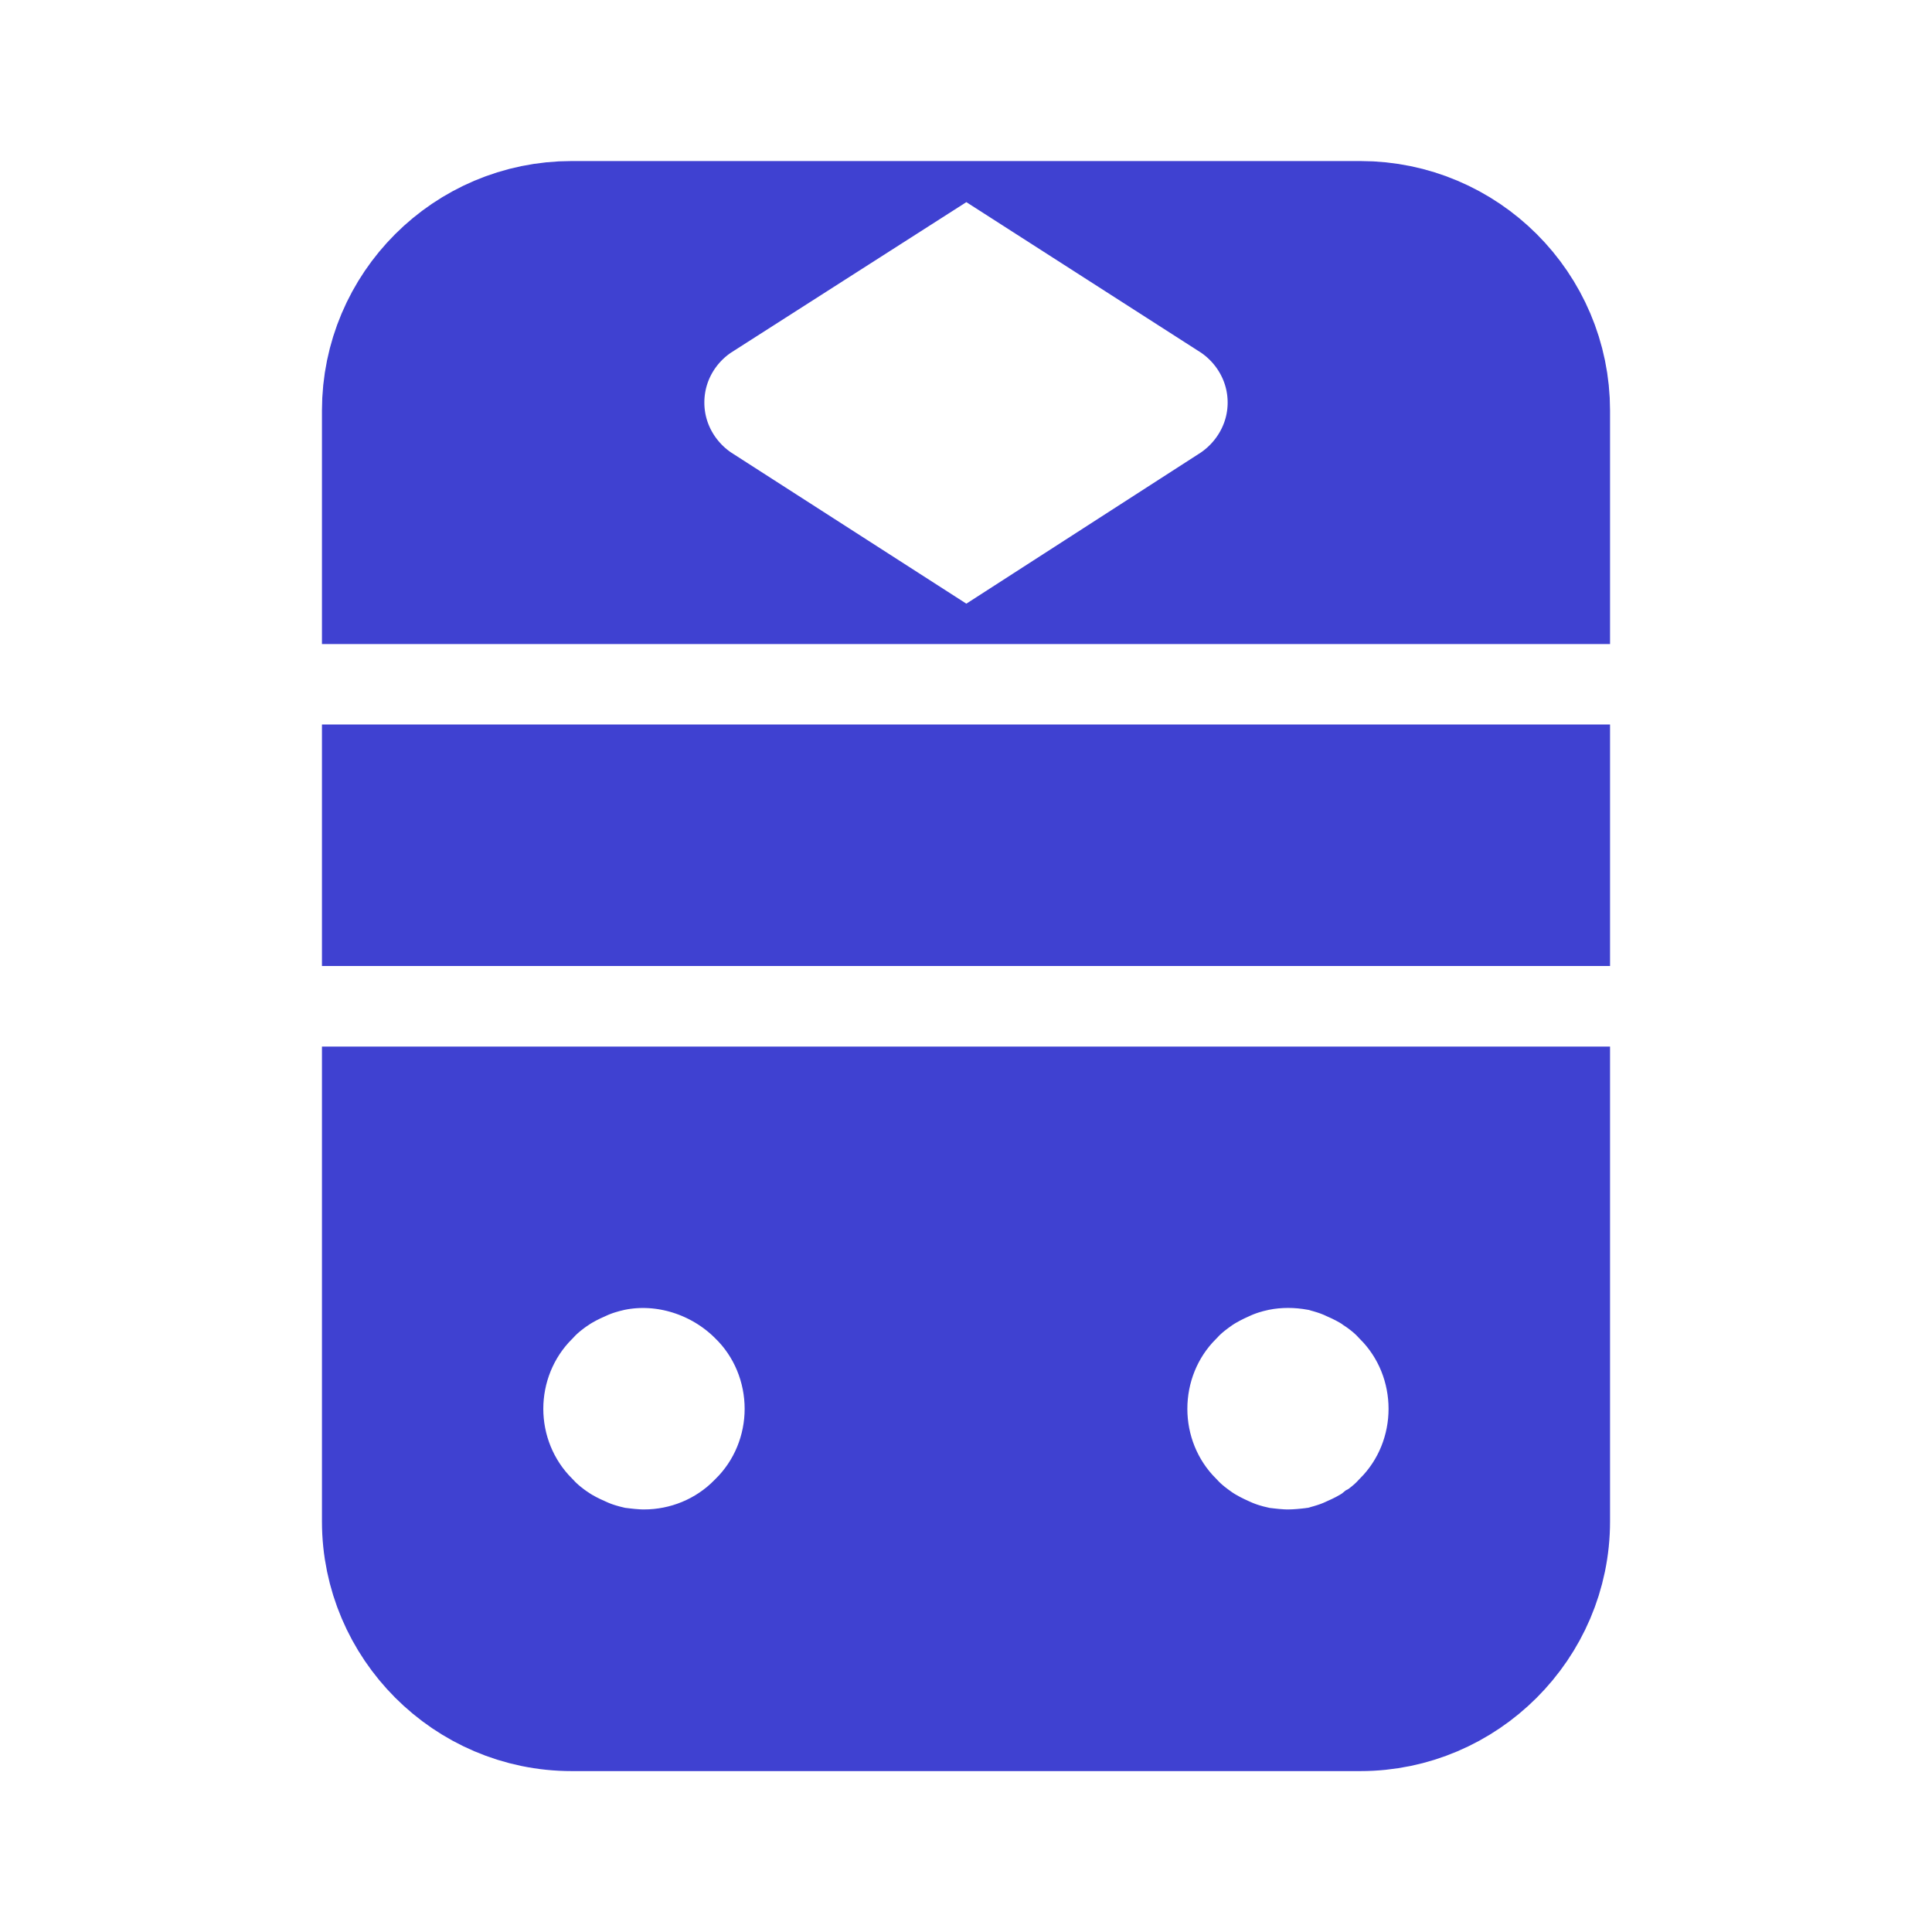 <svg width="14" height="14" viewBox="0 0 14 14" fill="none" xmlns="http://www.w3.org/2000/svg">
<path d="M4.405 11.411L4.435 11.418L4.465 11.422C4.467 11.422 4.469 11.423 4.472 11.423C4.514 11.428 4.588 11.438 4.667 11.438C4.986 11.438 5.301 11.313 5.534 11.075C5.771 10.843 5.896 10.528 5.896 10.209C5.896 9.888 5.77 9.57 5.53 9.338C5.249 9.06 4.833 8.92 4.429 9.001L4.417 9.003L4.405 9.006C4.403 9.007 4.401 9.007 4.398 9.008C4.356 9.018 4.269 9.04 4.178 9.083C4.123 9.107 4.052 9.142 3.987 9.186L3.98 9.19L3.973 9.195C3.971 9.196 3.969 9.198 3.966 9.2C3.935 9.222 3.859 9.276 3.791 9.35C3.559 9.582 3.437 9.893 3.437 10.209C3.437 10.524 3.559 10.835 3.791 11.067C3.859 11.141 3.935 11.195 3.966 11.217C3.969 11.219 3.971 11.221 3.973 11.222L3.98 11.227L3.987 11.231C4.052 11.275 4.123 11.31 4.178 11.334C4.269 11.377 4.356 11.399 4.398 11.409C4.401 11.41 4.403 11.411 4.405 11.411ZM10.013 11.231L10.02 11.227L10.026 11.222C10.028 11.221 10.031 11.219 10.033 11.217C10.065 11.195 10.141 11.141 10.209 11.067C10.441 10.835 10.562 10.524 10.562 10.209C10.562 9.893 10.441 9.582 10.209 9.35C10.141 9.276 10.065 9.222 10.033 9.2C10.031 9.198 10.028 9.196 10.026 9.195L10.02 9.19L10.013 9.186C9.948 9.142 9.877 9.107 9.822 9.083C9.738 9.043 9.655 9.021 9.625 9.013C9.621 9.012 9.619 9.011 9.616 9.01L9.592 9.003L9.566 8.999C9.411 8.971 9.257 8.97 9.101 9L9.086 9.002L9.072 9.006C9.07 9.007 9.067 9.007 9.065 9.008C9.022 9.018 8.936 9.04 8.844 9.083C8.79 9.107 8.719 9.142 8.653 9.186L8.647 9.19L8.64 9.195C8.638 9.196 8.636 9.198 8.633 9.2C8.602 9.222 8.525 9.276 8.457 9.35C8.225 9.582 8.104 9.893 8.104 10.209C8.104 10.524 8.225 10.835 8.457 11.067C8.525 11.141 8.602 11.195 8.633 11.217C8.636 11.219 8.638 11.221 8.64 11.222L8.647 11.227L8.653 11.231C8.719 11.275 8.79 11.31 8.844 11.334C8.936 11.377 9.022 11.399 9.065 11.409C9.067 11.41 9.07 11.411 9.072 11.411L9.101 11.418L9.131 11.422C9.133 11.422 9.136 11.423 9.138 11.423C9.181 11.428 9.255 11.438 9.333 11.438C9.406 11.438 9.477 11.43 9.52 11.425C9.525 11.424 9.53 11.423 9.534 11.423L9.576 11.418L9.616 11.407C9.618 11.406 9.621 11.405 9.625 11.404C9.655 11.396 9.738 11.374 9.822 11.334C9.877 11.31 9.948 11.275 10.013 11.231ZM2.833 11.025V8.084H11.167V11.025C11.167 11.745 10.575 12.334 9.858 12.334H4.142C3.421 12.334 2.833 11.742 2.833 11.025Z" fill="#3F41D1" stroke="#3F41D1"/>
<path d="M4.142 1.917H4.903C4.573 2.128 4.354 2.498 4.354 2.917C4.354 3.335 4.573 3.705 4.903 3.917H3.083V2.975C3.083 2.392 3.558 1.917 4.142 1.917ZM9.646 2.917C9.646 2.498 9.426 2.128 9.097 1.917H9.858C10.441 1.917 10.917 2.392 10.917 2.975V3.917H9.097C9.426 3.705 9.646 3.335 9.646 2.917Z" fill="#3F41D1" stroke="#3F41D1" stroke-width="1.5"/>
<path d="M10.917 6V6.25H3.083V6H10.917Z" fill="#3F41D1" stroke="#3F41D1" stroke-width="1.5"/>
</svg>
